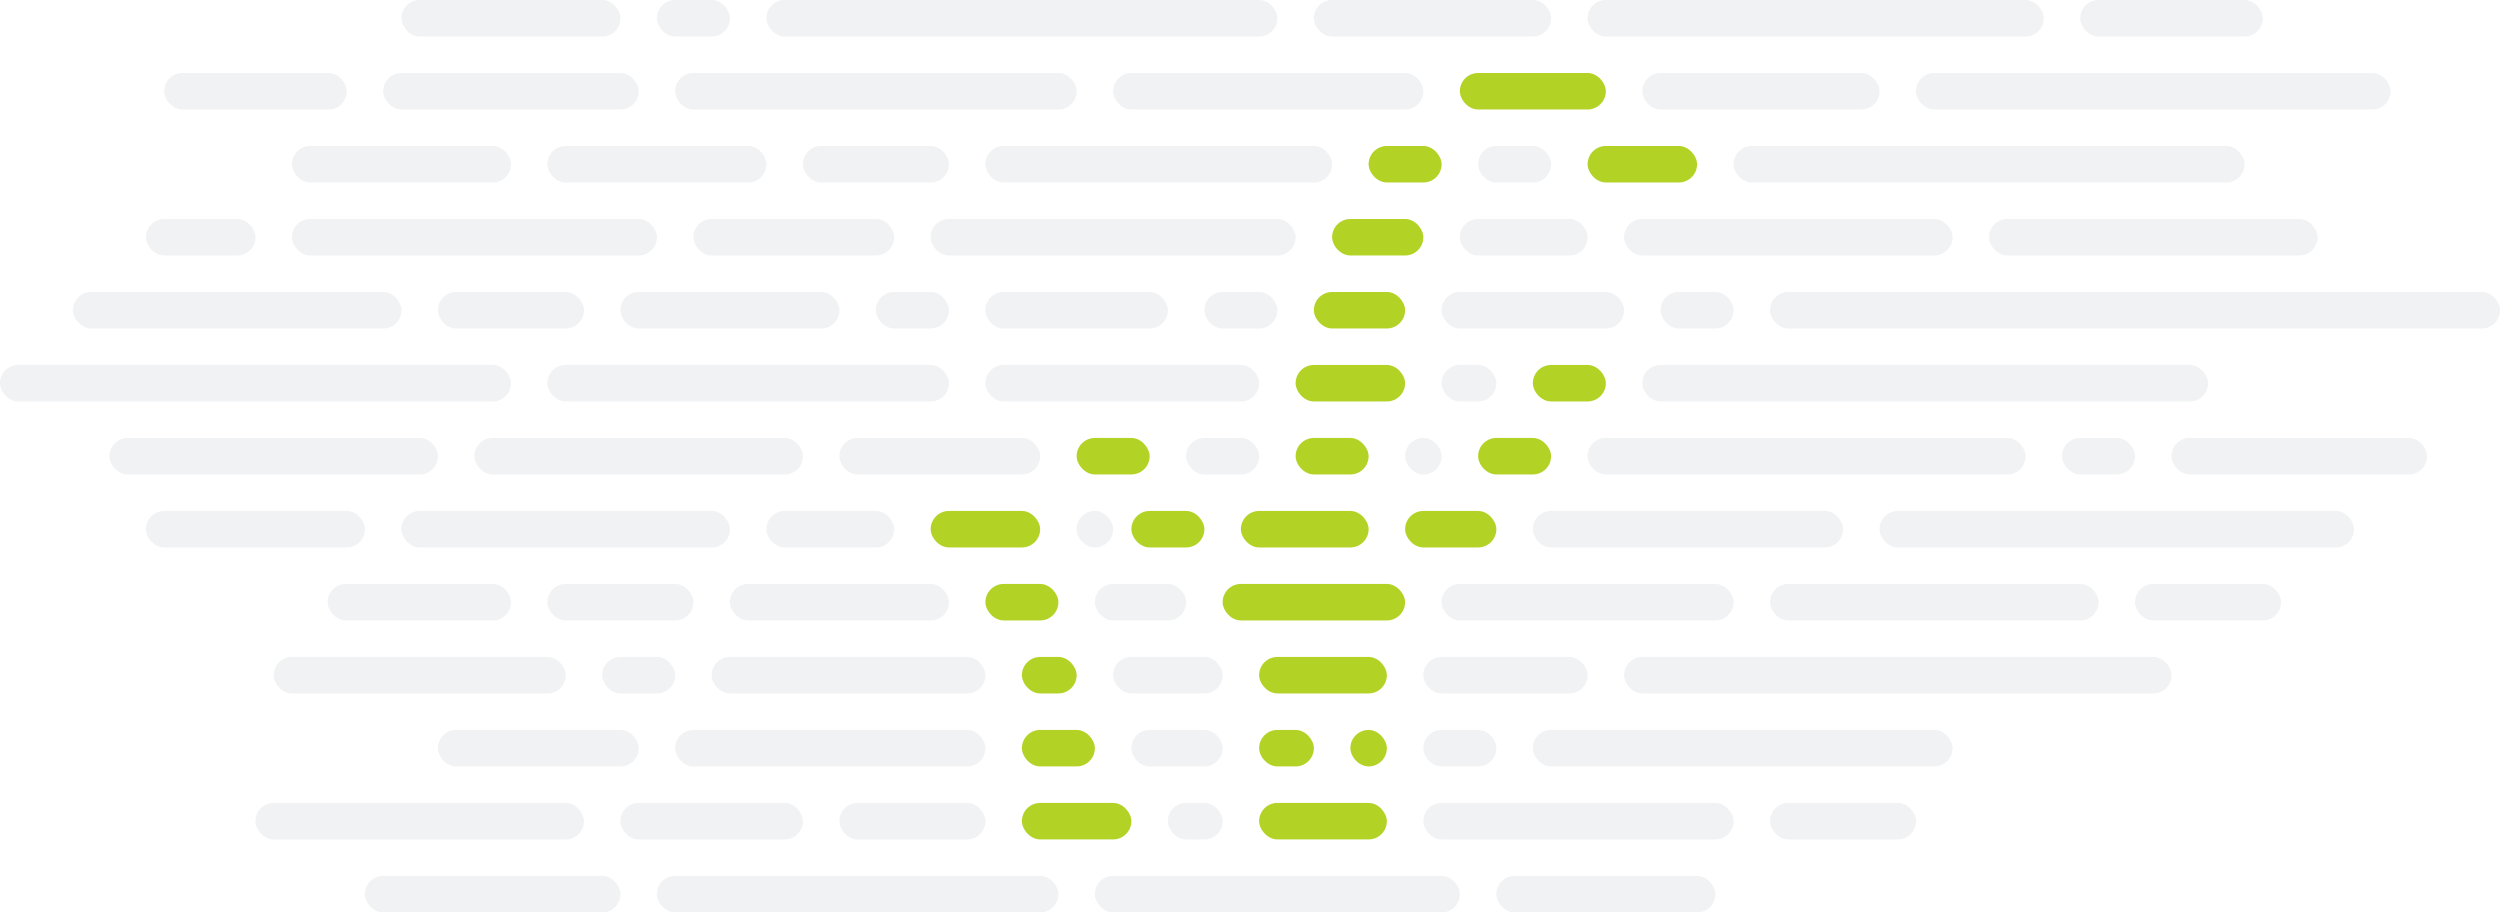 <?xml version="1.0" encoding="UTF-8"?>
<svg id="b" data-name="Layer 2" xmlns="http://www.w3.org/2000/svg" width="685" height="250" viewBox="0 0 685 250">
  <g>
    <rect x="345" y="220" width="35" height="10" rx="5" ry="5" style="fill: #b2d326; stroke-width: 0px;"/>
    <rect x="280" y="220" width="30" height="10" rx="5" ry="5" style="fill: #b2d326; stroke-width: 0px;"/>
    <rect x="370" y="200" width="10" height="10" rx="5" ry="5" style="fill: #b2d326; stroke-width: 0px;"/>
    <rect x="345" y="200" width="15" height="10" rx="5" ry="5" style="fill: #b2d326; stroke-width: 0px;"/>
    <rect x="280" y="200" width="20" height="10" rx="5" ry="5" style="fill: #b2d326; stroke-width: 0px;"/>
    <rect x="280" y="180" width="15" height="10" rx="5" ry="5" style="fill: #b2d326; stroke-width: 0px;"/>
    <rect x="345" y="180" width="35" height="10" rx="5" ry="5" style="fill: #b2d326; stroke-width: 0px;"/>
    <rect x="270" y="160" width="20" height="10" rx="5" ry="5" style="fill: #b2d326; stroke-width: 0px;"/>
    <rect x="335" y="160" width="50" height="10" rx="5" ry="5" style="fill: #b2d326; stroke-width: 0px;"/>
    <rect x="340" y="140" width="35" height="10" rx="5" ry="5" style="fill: #b2d326; stroke-width: 0px;"/>
    <rect x="310" y="140" width="20" height="10" rx="5" ry="5" style="fill: #b2d326; stroke-width: 0px;"/>
    <rect x="255" y="140" width="30" height="10" rx="5" ry="5" style="fill: #b2d326; stroke-width: 0px;"/>
    <rect x="385" y="140" width="25" height="10" rx="5" ry="5" style="fill: #b2d326; stroke-width: 0px;"/>
    <rect x="355" y="120" width="20" height="10" rx="5" ry="5" style="fill: #b2d326; stroke-width: 0px;"/>
    <rect x="295" y="120" width="20" height="10" rx="5" ry="5" style="fill: #b2d326; stroke-width: 0px;"/>
    <rect x="405" y="120" width="20" height="10" rx="5" ry="5" style="fill: #b2d326; stroke-width: 0px;"/>
    <rect x="355" y="100" width="30" height="10" rx="5" ry="5" style="fill: #b2d326; stroke-width: 0px;"/>
    <rect x="420" y="100" width="20" height="10" rx="5" ry="5" style="fill: #b2d326; stroke-width: 0px;"/>
    <rect x="360" y="80" width="25" height="10" rx="5" ry="5" style="fill: #b2d326; stroke-width: 0px;"/>
    <rect x="365" y="60" width="25" height="10" rx="5" ry="5" style="fill: #b2d326; stroke-width: 0px;"/>
    <rect x="375" y="40" width="20" height="10" rx="5" ry="5" style="fill: #b2d326; stroke-width: 0px;"/>
    <rect x="435" y="40" width="30" height="10" rx="5" ry="5" style="fill: #b2d326; stroke-width: 0px;"/>
    <rect x="400" y="20" width="40" height="10" rx="5" ry="5" style="fill: #b2d326; stroke-width: 0px;"/>
  </g>
  <g style="opacity: .5;">
    <rect x="230" y="220" width="40" height="10" rx="5" ry="5" style="fill: #c6cbd0; opacity: .5; stroke-width: 0px;"/>
    <rect x="170" y="220" width="50" height="10" rx="5" ry="5" style="fill: #c6cbd0; opacity: .5; stroke-width: 0px;"/>
    <rect x="70" y="220" width="90" height="10" rx="5" ry="5" style="fill: #c6cbd0; opacity: .5; stroke-width: 0px;"/>
    <rect x="320" y="220" width="15" height="10" rx="5" ry="5" style="fill: #c6cbd0; opacity: .5; stroke-width: 0px;"/>
    <rect x="390" y="220" width="85" height="10" rx="5" ry="5" style="fill: #c6cbd0; opacity: .5; stroke-width: 0px;"/>
    <rect x="485" y="220" width="40" height="10" rx="5" ry="5" style="fill: #c6cbd0; opacity: .5; stroke-width: 0px;"/>
    <rect x="185" y="200" width="85" height="10" rx="5" ry="5" style="fill: #c6cbd0; opacity: .5; stroke-width: 0px;"/>
    <rect x="120" y="200" width="55" height="10" rx="5" ry="5" style="fill: #c6cbd0; opacity: .5; stroke-width: 0px;"/>
    <rect x="310" y="200" width="25" height="10" rx="5" ry="5" style="fill: #c6cbd0; opacity: .5; stroke-width: 0px;"/>
    <rect x="390" y="200" width="20" height="10" rx="5" ry="5" style="fill: #c6cbd0; opacity: .5; stroke-width: 0px;"/>
    <rect x="420" y="200" width="115" height="10" rx="5" ry="5" style="fill: #c6cbd0; opacity: .5; stroke-width: 0px;"/>
    <rect x="195" y="180" width="75" height="10" rx="5" ry="5" style="fill: #c6cbd0; opacity: .5; stroke-width: 0px;"/>
    <rect x="165" y="180" width="20" height="10" rx="5" ry="5" style="fill: #c6cbd0; opacity: .5; stroke-width: 0px;"/>
    <rect x="75" y="180" width="80" height="10" rx="5" ry="5" style="fill: #c6cbd0; opacity: .5; stroke-width: 0px;"/>
    <rect x="305" y="180" width="30" height="10" rx="5" ry="5" style="fill: #c6cbd0; opacity: .5; stroke-width: 0px;"/>
    <rect x="390" y="180" width="45" height="10" rx="5" ry="5" style="fill: #c6cbd0; opacity: .5; stroke-width: 0px;"/>
    <rect x="445" y="180" width="150" height="10" rx="5" ry="5" style="fill: #c6cbd0; opacity: .5; stroke-width: 0px;"/>
    <rect x="200" y="160" width="60" height="10" rx="5" ry="5" style="fill: #c6cbd0; opacity: .5; stroke-width: 0px;"/>
    <rect x="150" y="160" width="40" height="10" rx="5" ry="5" style="fill: #c6cbd0; opacity: .5; stroke-width: 0px;"/>
    <rect x="89.79" y="160" width="50.21" height="10" rx="5" ry="5" style="fill: #c6cbd0; opacity: .5; stroke-width: 0px;"/>
    <rect x="300" y="160" width="25" height="10" rx="5" ry="5" style="fill: #c6cbd0; opacity: .5; stroke-width: 0px;"/>
    <rect x="395" y="160" width="80" height="10" rx="5" ry="5" style="fill: #c6cbd0; opacity: .5; stroke-width: 0px;"/>
    <rect x="485" y="160" width="90" height="10" rx="5" ry="5" style="fill: #c6cbd0; opacity: .5; stroke-width: 0px;"/>
    <rect x="585" y="160" width="40" height="10" rx="5" ry="5" style="fill: #c6cbd0; opacity: .5; stroke-width: 0px;"/>
    <rect x="210" y="140" width="35" height="10" rx="5" ry="5" style="fill: #c6cbd0; opacity: .5; stroke-width: 0px;"/>
    <rect x="110" y="140" width="90" height="10" rx="5" ry="5" style="fill: #c6cbd0; opacity: .5; stroke-width: 0px;"/>
    <rect x="40" y="140" width="60" height="10" rx="5" ry="5" style="fill: #c6cbd0; opacity: .5; stroke-width: 0px;"/>
    <rect x="295" y="140" width="10" height="10" rx="5" ry="5" style="fill: #c6cbd0; opacity: .5; stroke-width: 0px;"/>
    <rect x="420" y="140" width="85" height="10" rx="5" ry="5" style="fill: #c6cbd0; opacity: .5; stroke-width: 0px;"/>
    <rect x="515" y="140" width="130" height="10" rx="5" ry="5" style="fill: #c6cbd0; opacity: .5; stroke-width: 0px;"/>
    <rect x="230" y="120" width="55" height="10" rx="5" ry="5" style="fill: #c6cbd0; opacity: .5; stroke-width: 0px;"/>
    <rect x="130" y="120" width="90" height="10" rx="5" ry="5" style="fill: #c6cbd0; opacity: .5; stroke-width: 0px;"/>
    <rect x="30" y="120" width="90" height="10" rx="5" ry="5" style="fill: #c6cbd0; opacity: .5; stroke-width: 0px;"/>
    <rect x="385" y="120" width="10" height="10" rx="5" ry="5" style="fill: #c6cbd0; opacity: .5; stroke-width: 0px;"/>
    <rect x="325" y="120" width="20" height="10" rx="5" ry="5" style="fill: #c6cbd0; opacity: .5; stroke-width: 0px;"/>
    <rect x="435" y="120" width="120" height="10" rx="5" ry="5" style="fill: #c6cbd0; opacity: .5; stroke-width: 0px;"/>
    <rect x="565" y="120" width="20" height="10" rx="5" ry="5" style="fill: #c6cbd0; opacity: .5; stroke-width: 0px;"/>
    <rect x="595" y="120" width="70" height="10" rx="5" ry="5" style="fill: #c6cbd0; opacity: .5; stroke-width: 0px;"/>
    <rect x="270" y="100" width="75" height="10" rx="5" ry="5" style="fill: #c6cbd0; opacity: .5; stroke-width: 0px;"/>
    <rect x="150" y="100" width="110" height="10" rx="5" ry="5" style="fill: #c6cbd0; opacity: .5; stroke-width: 0px;"/>
    <rect x="0" y="100" width="140" height="10" rx="5" ry="5" style="fill: #c6cbd0; opacity: .5; stroke-width: 0px;"/>
    <rect x="395" y="100" width="15" height="10" rx="5" ry="5" style="fill: #c6cbd0; opacity: .5; stroke-width: 0px;"/>
    <rect x="450" y="100" width="155" height="10" rx="5" ry="5" style="fill: #c6cbd0; opacity: .5; stroke-width: 0px;"/>
    <rect x="330" y="80" width="20" height="10" rx="5" ry="5" style="fill: #c6cbd0; opacity: .5; stroke-width: 0px;"/>
    <rect x="270" y="80" width="50" height="10" rx="5" ry="5" style="fill: #c6cbd0; opacity: .5; stroke-width: 0px;"/>
    <rect x="240" y="80" width="20" height="10" rx="5" ry="5" style="fill: #c6cbd0; opacity: .5; stroke-width: 0px;"/>
    <rect x="170" y="80" width="60" height="10" rx="5" ry="5" style="fill: #c6cbd0; opacity: .5; stroke-width: 0px;"/>
    <rect x="120" y="80" width="40" height="10" rx="5" ry="5" style="fill: #c6cbd0; opacity: .5; stroke-width: 0px;"/>
    <rect x="395" y="80" width="50" height="10" rx="5" ry="5" style="fill: #c6cbd0; opacity: .5; stroke-width: 0px;"/>
    <rect x="455" y="80" width="20" height="10" rx="5" ry="5" style="fill: #c6cbd0; opacity: .5; stroke-width: 0px;"/>
    <rect x="485" y="80" width="200" height="10" rx="5" ry="5" style="fill: #c6cbd0; opacity: .5; stroke-width: 0px;"/>
    <rect x="255" y="60" width="100" height="10" rx="5" ry="5" style="fill: #c6cbd0; opacity: .5; stroke-width: 0px;"/>
    <rect x="190" y="60" width="55" height="10" rx="5" ry="5" style="fill: #c6cbd0; opacity: .5; stroke-width: 0px;"/>
    <rect x="80" y="60" width="100" height="10" rx="5" ry="5" style="fill: #c6cbd0; opacity: .5; stroke-width: 0px;"/>
    <rect x="40" y="60" width="30" height="10" rx="5" ry="5" style="fill: #c6cbd0; opacity: .5; stroke-width: 0px;"/>
    <rect x="400" y="60" width="35" height="10" rx="5" ry="5" style="fill: #c6cbd0; opacity: .5; stroke-width: 0px;"/>
    <rect x="445" y="60" width="90" height="10" rx="5" ry="5" style="fill: #c6cbd0; opacity: .5; stroke-width: 0px;"/>
    <rect x="545" y="60" width="90" height="10" rx="5" ry="5" style="fill: #c6cbd0; opacity: .5; stroke-width: 0px;"/>
    <rect x="180" y="240" width="110" height="10" rx="5" ry="5" style="fill: #c6cbd0; opacity: .5; stroke-width: 0px;"/>
    <rect x="99.983" y="240" width="70.017" height="10" rx="5" ry="5" style="fill: #c6cbd0; opacity: .5; stroke-width: 0px;"/>
    <rect x="300" y="240" width="100" height="10" rx="5" ry="5" style="fill: #c6cbd0; opacity: .5; stroke-width: 0px;"/>
    <rect x="410" y="240" width="60" height="10" rx="5" ry="5" style="fill: #c6cbd0; opacity: .5; stroke-width: 0px;"/>
    <rect x="305" y="20" width="85" height="10" rx="5" ry="5" style="fill: #c6cbd0; opacity: .5; stroke-width: 0px;"/>
    <rect x="185" y="20" width="110" height="10" rx="5" ry="5" style="fill: #c6cbd0; opacity: .5; stroke-width: 0px;"/>
    <rect x="105" y="20" width="70" height="10" rx="5" ry="5" style="fill: #c6cbd0; opacity: .5; stroke-width: 0px;"/>
    <rect x="45" y="20" width="50" height="10" rx="5" ry="5" style="fill: #c6cbd0; opacity: .5; stroke-width: 0px;"/>
    <rect x="450" y="20" width="65" height="10" rx="5" ry="5" style="fill: #c6cbd0; opacity: .5; stroke-width: 0px;"/>
    <rect x="525" y="20" width="130" height="10" rx="5" ry="5" style="fill: #c6cbd0; opacity: .5; stroke-width: 0px;"/>
    <rect x="405" y="40" width="20" height="10" rx="5" ry="5" style="fill: #c6cbd0; opacity: .5; stroke-width: 0px;"/>
    <rect x="475" y="40" width="140" height="10" rx="5" ry="5" style="fill: #c6cbd0; opacity: .5; stroke-width: 0px;"/>
    <rect x="270" y="40" width="95" height="10" rx="5" ry="5" style="fill: #c6cbd0; opacity: .5; stroke-width: 0px;"/>
    <rect x="220" y="40" width="40" height="10" rx="5" ry="5" style="fill: #c6cbd0; opacity: .5; stroke-width: 0px;"/>
    <rect x="150" y="40" width="60" height="10" rx="5" ry="5" style="fill: #c6cbd0; opacity: .5; stroke-width: 0px;"/>
    <rect x="80" y="40" width="60" height="10" rx="5" ry="5" style="fill: #c6cbd0; opacity: .5; stroke-width: 0px;"/>
    <rect x="360" y="0" width="65" height="10" rx="5" ry="5" style="fill: #c6cbd0; opacity: .5; stroke-width: 0px;"/>
    <rect x="210" y="0" width="140" height="10" rx="5" ry="5" style="fill: #c6cbd0; opacity: .5; stroke-width: 0px;"/>
    <rect x="180" y="0" width="20" height="10" rx="5" ry="5" style="fill: #c6cbd0; opacity: .5; stroke-width: 0px;"/>
    <rect x="110" y="0" width="60" height="10" rx="5" ry="5" style="fill: #c6cbd0; opacity: .5; stroke-width: 0px;"/>
    <rect x="435" y="0" width="125" height="10" rx="5" ry="5" style="fill: #c6cbd0; opacity: .5; stroke-width: 0px;"/>
    <rect x="570" y="0" width="50" height="10" rx="5" ry="5" style="fill: #c6cbd0; opacity: .5; stroke-width: 0px;"/>
    <rect x="20" y="80" width="90" height="10" rx="5" ry="5" style="fill: #c6cbd0; opacity: .5; stroke-width: 0px;"/>
  </g>
</svg>